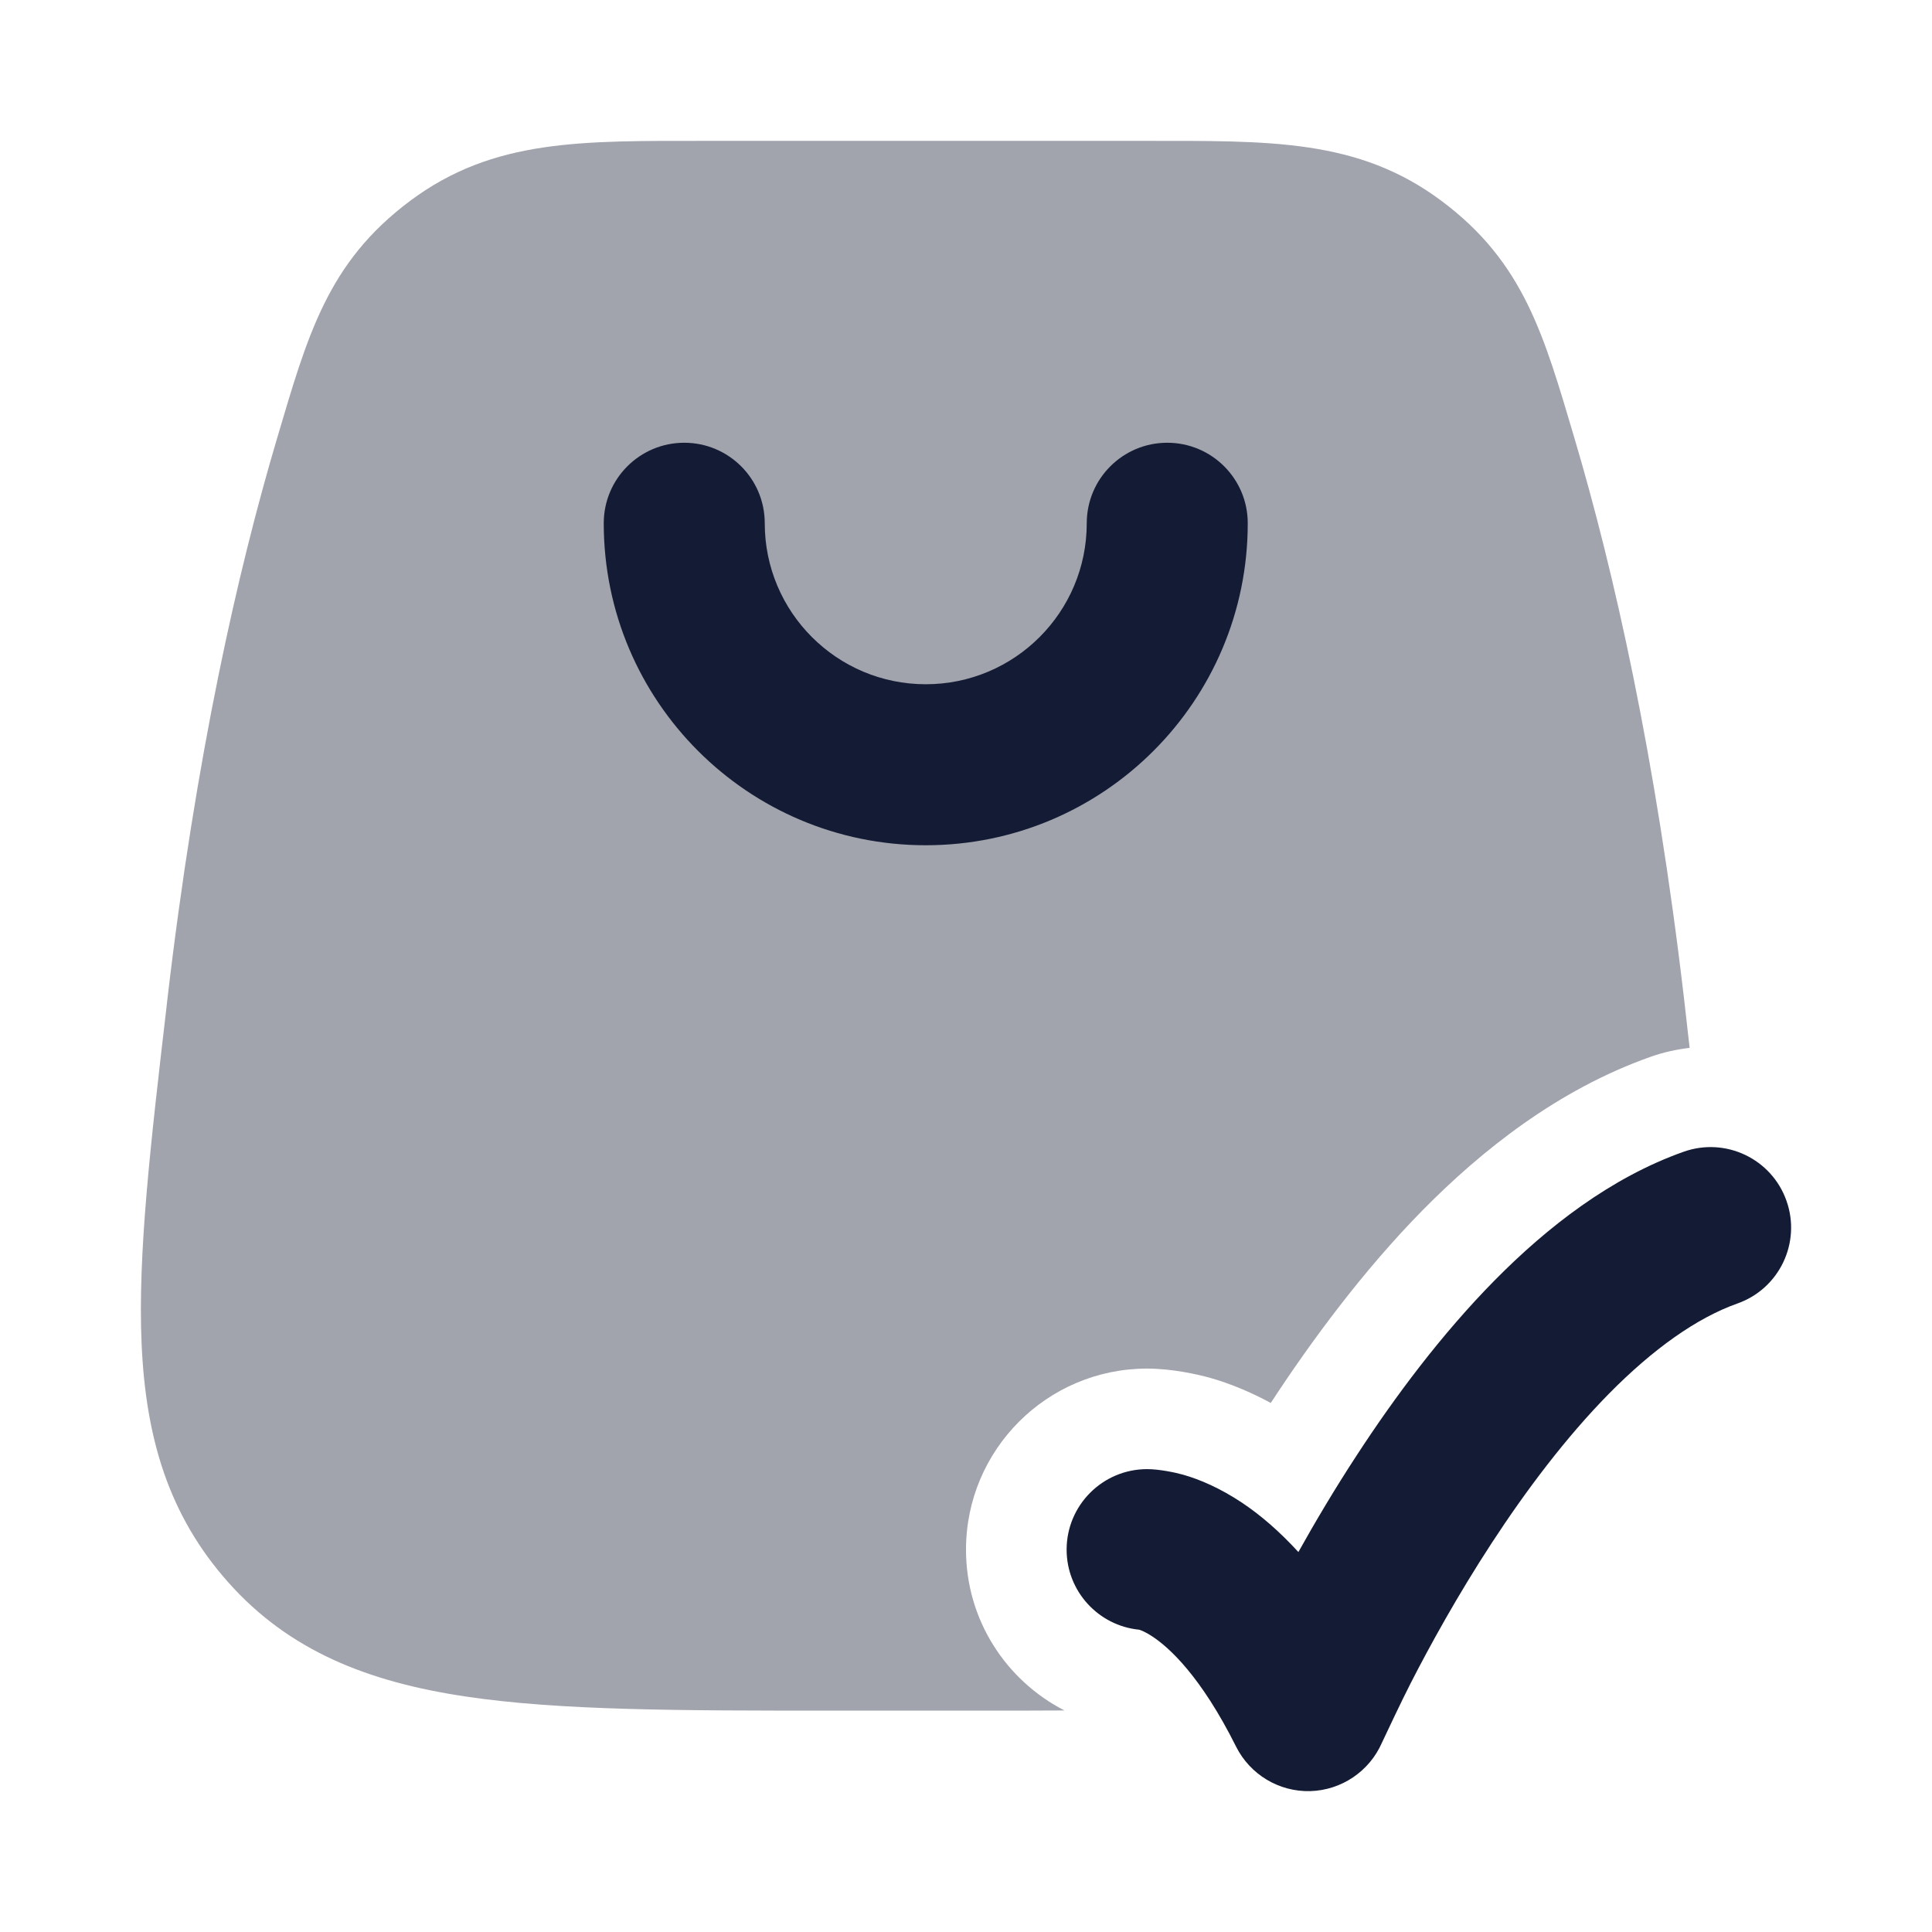 <svg width="24" height="24" viewBox="0 0 24 24" fill="none" xmlns="http://www.w3.org/2000/svg">
<path opacity="0.4" d="M17.906 2.495C16.87 1.722 15.773 1.75 14.211 1.75H8.789C7.228 1.75 6.131 1.722 5.095 2.495C4.068 3.261 3.82 4.169 3.442 5.445C2.954 7.088 2.433 9.382 2.078 12.425L2.072 12.478L2.071 12.489C1.871 14.204 1.71 15.58 1.759 16.692C1.81 17.858 2.092 18.821 2.837 19.658C3.592 20.506 4.565 20.892 5.78 21.074C6.951 21.25 8.447 21.25 10.326 21.25H12.674C12.861 21.25 13.044 21.248 13.223 21.248C12.497 20.875 12 20.123 12 19.251C12 18.008 13.008 17.001 14.25 17.001C14.556 17.001 14.876 17.072 15.039 17.118C15.272 17.185 15.524 17.286 15.786 17.428C16.285 16.664 16.935 15.782 17.676 15.03C18.402 14.294 19.349 13.537 20.499 13.13C20.661 13.072 20.826 13.036 20.989 13.017C20.969 12.841 20.949 12.662 20.928 12.478L20.922 12.425C20.567 9.382 20.046 7.088 19.559 5.445C19.18 4.169 18.933 3.261 17.906 2.495Z" fill="#141B34"/>
<path d="M7.5 6.5C7.5 5.947 7.948 5.5 8.5 5.5C9.052 5.5 9.5 5.947 9.5 6.5C9.5 7.604 10.396 8.5 11.5 8.5C12.605 8.5 13.5 7.604 13.5 6.5C13.5 5.947 13.948 5.5 14.5 5.5C15.052 5.5 15.5 5.947 15.5 6.5C15.5 8.709 13.709 10.5 11.5 10.5C9.291 10.5 7.5 8.709 7.5 6.5Z" fill="#141B34"/>
<path d="M22.192 14.916C22.008 14.395 21.436 14.123 20.916 14.307C20.012 14.627 19.222 15.241 18.565 15.907C17.902 16.58 17.324 17.357 16.854 18.078C16.578 18.5 16.335 18.911 16.129 19.28C15.891 19.02 15.656 18.819 15.43 18.668C15.155 18.485 14.904 18.378 14.696 18.319C14.593 18.29 14.396 18.25 14.25 18.25C13.698 18.25 13.25 18.698 13.25 19.25C13.25 19.769 13.646 20.196 14.153 20.245C14.174 20.252 14.232 20.273 14.32 20.332C14.52 20.465 14.915 20.816 15.355 21.697C15.529 22.044 15.888 22.26 16.276 22.25C16.664 22.239 17.012 22.004 17.167 21.648C17.228 21.519 17.406 21.14 17.524 20.909C17.761 20.446 18.104 19.822 18.528 19.172C18.955 18.518 19.451 17.857 19.989 17.311C20.535 16.758 21.076 16.372 21.584 16.192C22.104 16.008 22.377 15.436 22.192 14.916Z" fill="#141B34"/>
</svg>
